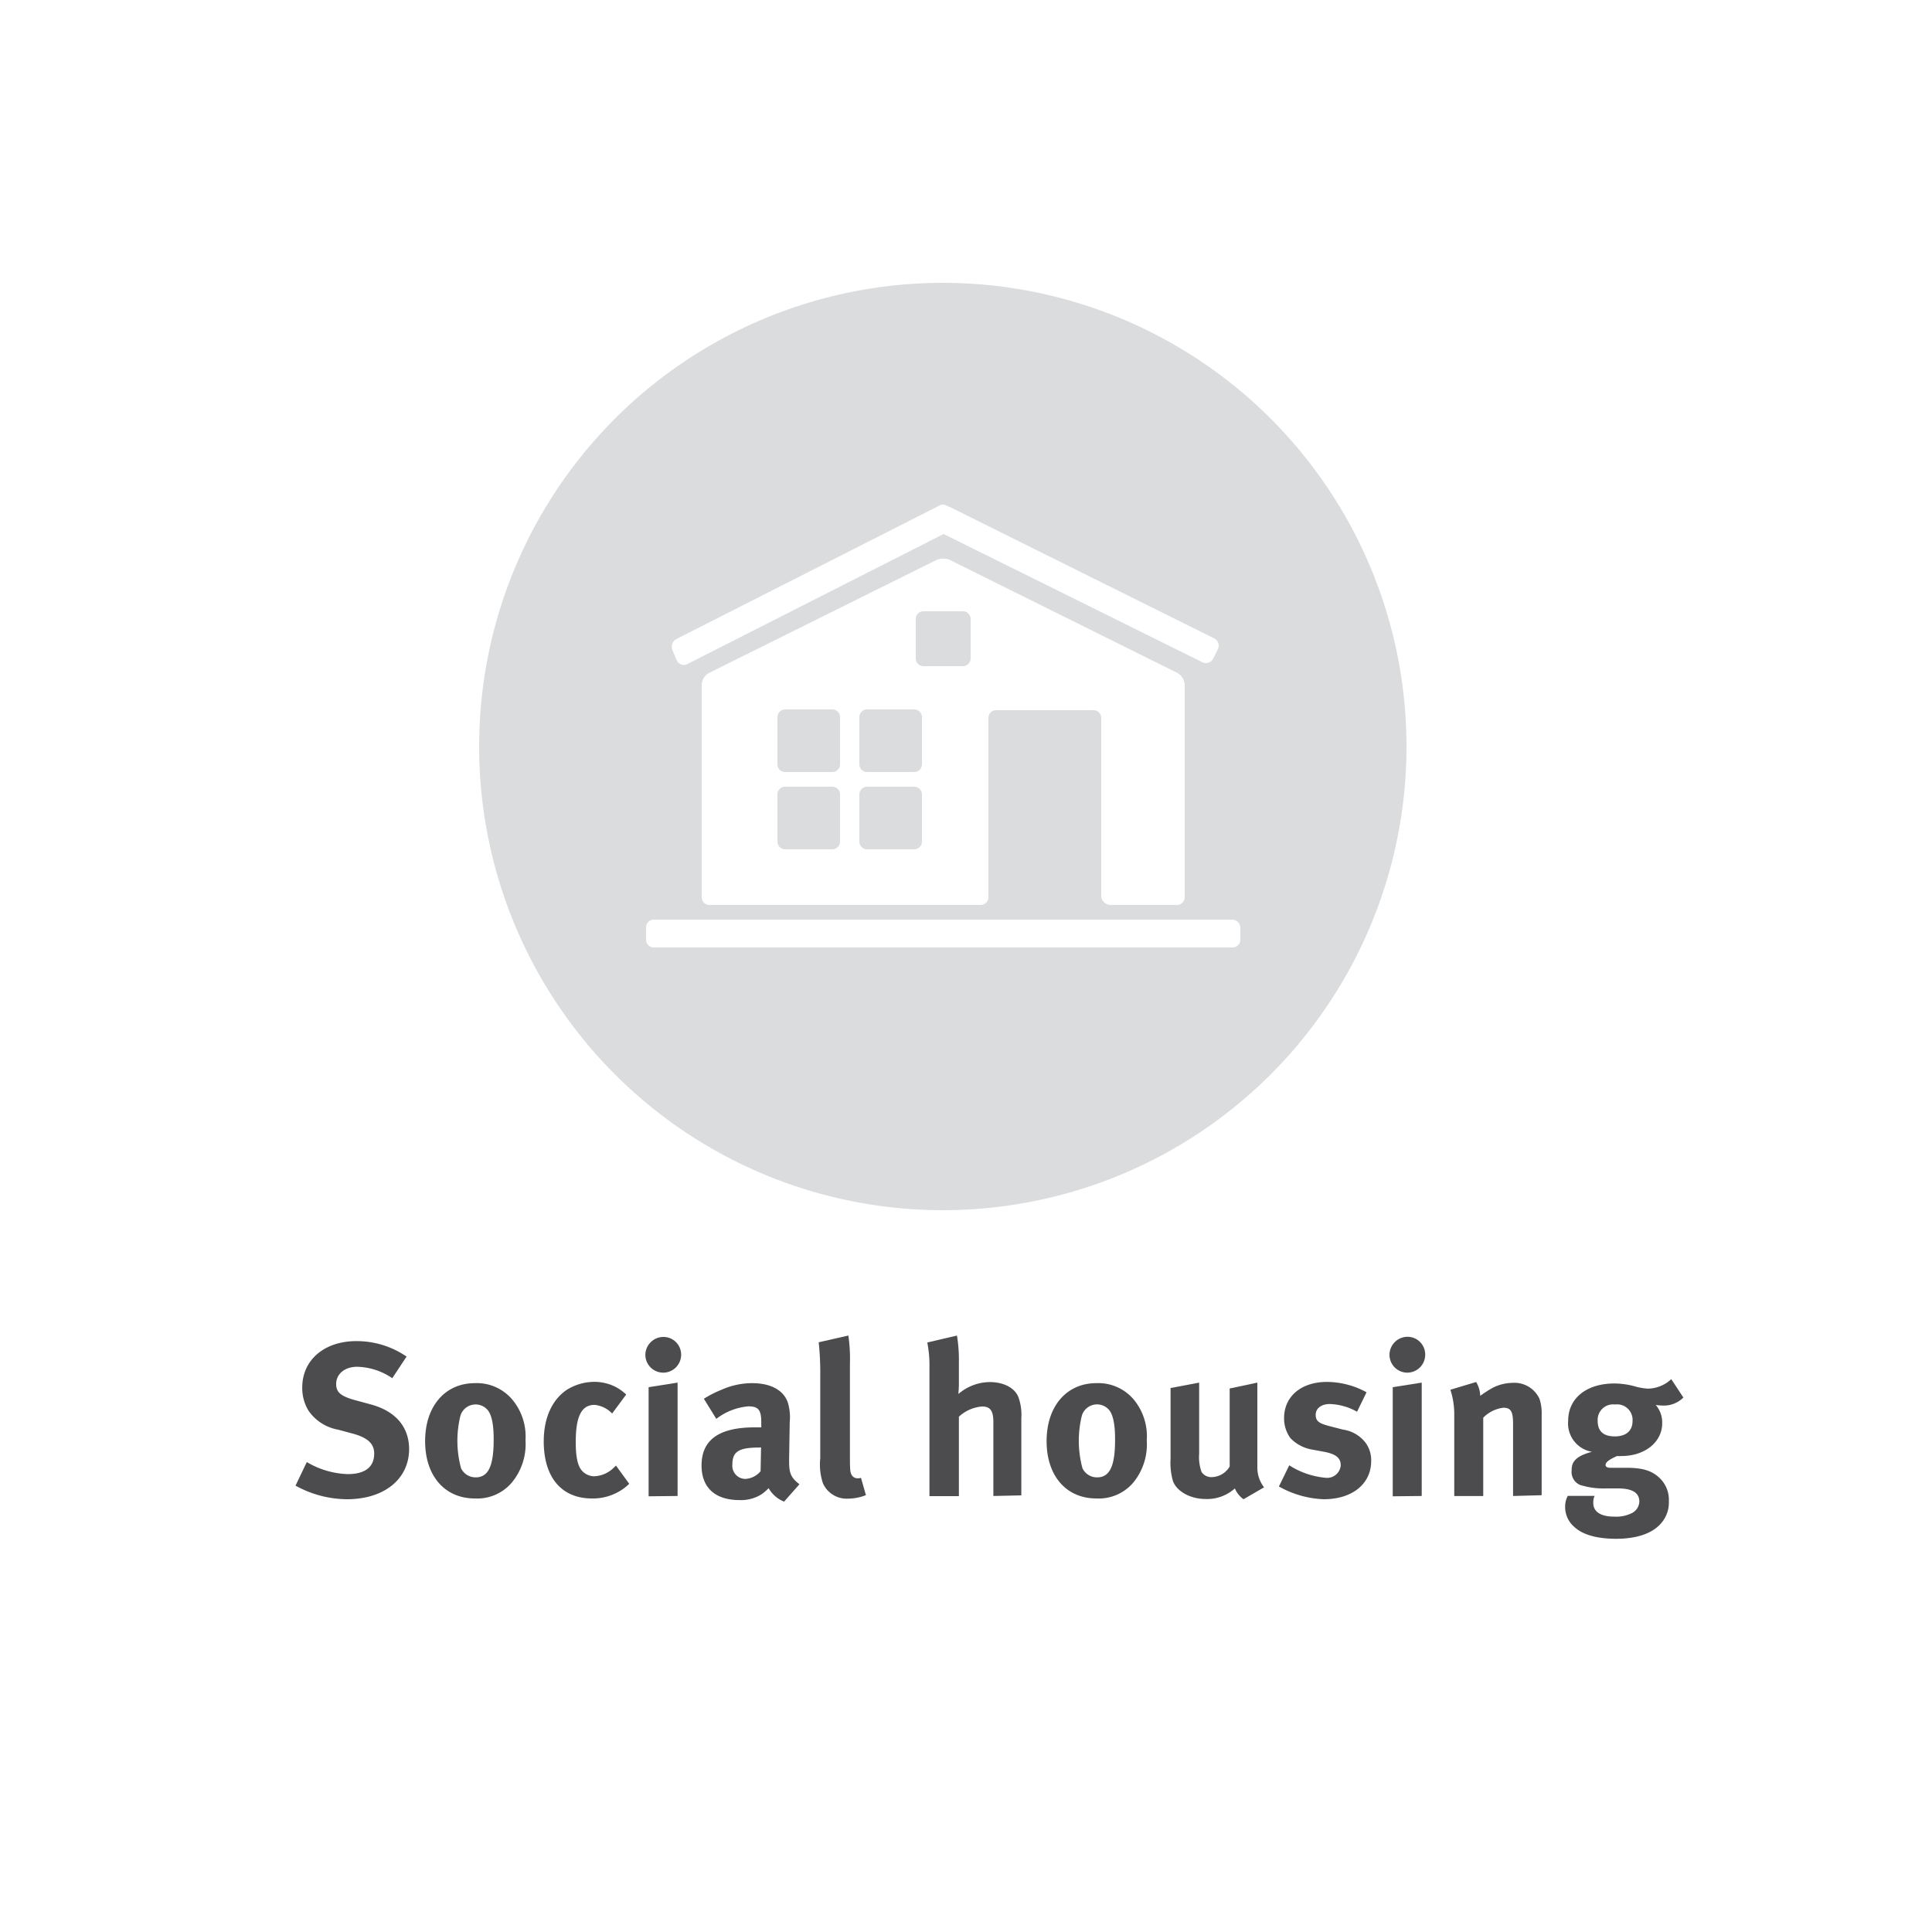 <svg id="Layer_1" data-name="Layer 1" xmlns="http://www.w3.org/2000/svg" viewBox="0 0 250 250"><defs><style>.cls-1{fill:#fff;}.cls-2{fill:none;}.cls-3{isolation:isolate;}.cls-4{fill:#4c4c4e;}.cls-5{fill:#dbdcde;}</style></defs><title>IP_sc4_socialBtn</title><rect class="cls-1" x="-431.4" y="-1034.5" width="1108.4" height="1893.6"/><circle class="cls-1" cx="125" cy="125" r="125"/><rect class="cls-2" x="22" y="173.7" width="200" height="33.7"/><g class="cls-3"><path class="cls-4" d="M44.88,194a13.91,13.91,0,0,1-6.64-1.76l1.46-3.05A11.05,11.05,0,0,0,45,190.75c2.24,0,3.42-.92,3.42-2.66,0-1.26-.81-2-2.55-2.52L43.76,185a5.9,5.9,0,0,1-3.84-2.46,5.62,5.62,0,0,1-.81-3c0-3.56,2.86-6,7-6a11.42,11.42,0,0,1,6.5,2l-1.85,2.8a8.39,8.39,0,0,0-4.54-1.48c-1.6,0-2.72.92-2.72,2.24,0,1,.53,1.51,2.16,2l2.35.64c3.19.87,4.93,2.91,4.93,5.8C52.91,191.4,49.72,194,44.88,194Z"/><path class="cls-4" d="M66.18,191.9a5.86,5.86,0,0,1-4.73,2c-3.89,0-6.44-2.91-6.44-7.42s2.58-7.5,6.44-7.5a6,6,0,0,1,4.87,2.16A7.45,7.45,0,0,1,68,186.36,7.78,7.78,0,0,1,66.18,191.9Zm-3.05-9.41a2.05,2.05,0,0,0-3.55.7,13.56,13.56,0,0,0,.08,6.8,2.07,2.07,0,0,0,1.9,1.18c1.62,0,2.32-1.46,2.32-4.84C63.89,184.4,63.64,183.14,63.13,182.49Z"/><path class="cls-4" d="M80.1,193a6.71,6.71,0,0,1-3.5.9c-3.95,0-6.24-2.74-6.24-7.39,0-3.3,1.26-5.49,2.94-6.64a6.79,6.79,0,0,1,3.56-1.06,6.12,6.12,0,0,1,2.77.64,6.32,6.32,0,0,1,1.4,1l-1.82,2.46a3.61,3.61,0,0,0-2.27-1.12c-1.68,0-2.44,1.46-2.44,4.82,0,1.88.25,3,.73,3.61a2.17,2.17,0,0,0,1.68.81,3.84,3.84,0,0,0,2.58-1.18l.22-.2L81.42,192A6,6,0,0,1,80.1,193Z"/><path class="cls-4" d="M85.81,177.62a2.31,2.31,0,0,1-2.3-2.32A2.34,2.34,0,0,1,85.87,173a2.29,2.29,0,0,1,2.27,2.32A2.32,2.32,0,0,1,85.81,177.62Zm-1.88,16V179.5l3.75-.59v14.67Z"/><path class="cls-4" d="M101.46,194.31a4,4,0,0,1-2-1.74,7,7,0,0,1-.87.76,5,5,0,0,1-2.88.78c-3.19,0-4.93-1.62-4.93-4.48,0-3.36,2.32-4.93,6.89-4.93.28,0,.53,0,.84,0v-.59c0-1.6-.31-2.13-1.68-2.13a7.9,7.9,0,0,0-4.14,1.62L91.08,181a13.82,13.82,0,0,1,2.32-1.18,9.7,9.7,0,0,1,3.92-.84c2.41,0,4.06.9,4.62,2.49a6.63,6.63,0,0,1,.25,2.58l-.08,4.82c0,1.57.08,2.24,1.34,3.19Zm-3.19-7c-2.6,0-3.5.48-3.5,2.18a1.7,1.7,0,0,0,1.65,1.88,2.72,2.72,0,0,0,2-1l.06-3.08Z"/><path class="cls-4" d="M109.81,193.92a3.36,3.36,0,0,1-3.33-2,7.76,7.76,0,0,1-.34-3.22V178a36.79,36.79,0,0,0-.2-4.31l3.84-.87a21.26,21.26,0,0,1,.2,3.72v11.17c0,2.46,0,2.8.25,3.19a.86.86,0,0,0,.76.39,1.25,1.25,0,0,0,.42-.06l.64,2.24A6.26,6.26,0,0,1,109.81,193.92Z"/><path class="cls-4" d="M128.54,193.58V184c0-1.43-.39-2-1.46-2a5,5,0,0,0-3,1.32v10.28h-3.81V177a15.16,15.16,0,0,0-.28-3.28l3.84-.9a19.31,19.31,0,0,1,.25,3.5v2.86c0,.45-.06,1-.06,1.2a6.28,6.28,0,0,1,4.06-1.54c1.82,0,3.28.78,3.72,2a6.72,6.72,0,0,1,.36,2.66v10Z"/><path class="cls-4" d="M146.6,191.9a5.86,5.86,0,0,1-4.73,2c-3.89,0-6.44-2.91-6.44-7.42s2.58-7.5,6.44-7.5a6,6,0,0,1,4.87,2.16,7.45,7.45,0,0,1,1.65,5.24A7.78,7.78,0,0,1,146.6,191.9Zm-3.05-9.41a2.05,2.05,0,0,0-3.56.7,13.59,13.59,0,0,0,.08,6.8,2.07,2.07,0,0,0,1.9,1.18c1.63,0,2.32-1.46,2.32-4.84C144.3,184.4,144.05,183.14,143.55,182.49Z"/><path class="cls-4" d="M160.91,194a3.28,3.28,0,0,1-1.12-1.4,5.36,5.36,0,0,1-3.78,1.37c-2,0-3.75-1-4.23-2.32a8.55,8.55,0,0,1-.31-2.86v-9.18l3.7-.7v9.21a5.67,5.67,0,0,0,.31,2.35,1.51,1.51,0,0,0,1.32.67,2.78,2.78,0,0,0,2.32-1.37V179.67l3.58-.76v10.95a4.17,4.17,0,0,0,.87,2.6Z"/><path class="cls-4" d="M171.29,194a12.75,12.75,0,0,1-5.8-1.65l1.34-2.74a10.46,10.46,0,0,0,4.76,1.62,1.76,1.76,0,0,0,1.9-1.62c0-1-.7-1.48-2.21-1.76l-1.68-.31a5.06,5.06,0,0,1-2.63-1.46,4.34,4.34,0,0,1-.81-2.58c0-2.8,2.21-4.68,5.54-4.68a10.76,10.76,0,0,1,5.13,1.34l-1.23,2.52a7.59,7.59,0,0,0-3.53-1c-1.09,0-1.82.56-1.82,1.4s.48,1.12,1.79,1.46l1.74.45a4.46,4.46,0,0,1,2.86,1.62,3.79,3.79,0,0,1,.79,2.44C177.43,192,175,194,171.29,194Z"/><path class="cls-4" d="M182.1,177.62a2.31,2.31,0,0,1-2.3-2.32,2.34,2.34,0,0,1,2.35-2.32,2.29,2.29,0,0,1,2.27,2.32A2.32,2.32,0,0,1,182.1,177.62Zm-1.88,16V179.5l3.75-.59v14.67Z"/><path class="cls-4" d="M195.79,193.58v-9.32c0-1.62-.28-2.1-1.26-2.1a4.37,4.37,0,0,0-2.6,1.29v10.14h-3.75V183.19a10.34,10.34,0,0,0-.5-3.36l3.33-1a3.66,3.66,0,0,1,.53,1.79,16.74,16.74,0,0,1,1.65-1.06,5.9,5.9,0,0,1,2.58-.62,3.56,3.56,0,0,1,3.44,2.07,5.77,5.77,0,0,1,.28,2v10.47Z"/><path class="cls-4" d="M215.25,181.88a7.91,7.91,0,0,1-1-.08,3.46,3.46,0,0,1,.84,2.35c0,2.46-2.24,4.26-5.29,4.26a4.53,4.53,0,0,1-.56,0c-1,.45-1.48.78-1.48,1.18,0,.2.22.34.62.34l2,0c2.18,0,3.33.36,4.34,1.29a3.91,3.91,0,0,1,1.23,3.05,4.07,4.07,0,0,1-1.15,3c-1.26,1.34-3.42,1.85-5.66,1.85-2,0-4.14-.34-5.43-1.54a3.37,3.37,0,0,1-1.18-2.55,2.87,2.87,0,0,1,.34-1.46h3.47a2,2,0,0,0-.17.92c0,1.15,1,1.76,2.69,1.76a4.53,4.53,0,0,0,2.35-.48,1.74,1.74,0,0,0,.92-1.46c0-1.29-1.15-1.68-2.63-1.71l-1.6,0a10.2,10.2,0,0,1-3.44-.45,1.82,1.82,0,0,1-1.09-1.88c0-.92.28-1.79,2.63-2.41a3.71,3.71,0,0,1-3.08-4c0-2.94,2.38-4.84,6-4.84a10.33,10.33,0,0,1,2.58.36,7.54,7.54,0,0,0,1.76.31,4.51,4.51,0,0,0,3-1.23l1.57,2.38A3.57,3.57,0,0,1,215.25,181.88Zm-6.27-.14a2,2,0,0,0-2.24,2.13c0,1.46.9,2,2.21,2,1.48,0,2.3-.73,2.3-2A2,2,0,0,0,209,181.74Z"/></g><circle class="cls-5" cx="122" cy="96.6" r="60"/><path class="cls-1" d="M159.5,119H84.6a1,1,0,0,0-1,1v1.6a1,1,0,0,0,1,1h74.9a1,1,0,0,0,1-1V120a1.08,1.08,0,0,0-1-1"/><path class="cls-1" d="M87.6,85.5a1,1,0,0,0,1.4.4l33.1-16.8,33.5,16.6a1.05,1.05,0,0,0,1.4-.5l.6-1.2a1.05,1.05,0,0,0-.5-1.4l-34.2-17c-.1,0-.2-.1-.3-.1a.92.92,0,0,0-1-.1L87.5,82.7a1.15,1.15,0,0,0-.5,1.4Z"/><path class="cls-1" d="M125.6,85.2a1,1,0,0,1-1,1h-5.1a1,1,0,0,1-1-1V80.1a1,1,0,0,1,1-1h5.1a1,1,0,0,1,1,1Zm-6.3,13.7a1,1,0,0,1-1,1h-6.1a1,1,0,0,1-1-1V92.8a1,1,0,0,1,1-1h6.1a1,1,0,0,1,1,1Zm0,10a1,1,0,0,1-1,1h-6.1a1,1,0,0,1-1-1v-6.1a1,1,0,0,1,1-1h6.1a1,1,0,0,1,1,1Zm-10.6-10a1,1,0,0,1-1,1h-6.1a1,1,0,0,1-1-1V92.8a1,1,0,0,1,1-1h6.1a1,1,0,0,1,1,1Zm0,10a1,1,0,0,1-1,1h-6.1a1,1,0,0,1-1-1v-6.1a1,1,0,0,1,1-1h6.1a1,1,0,0,1,1,1Zm35,8.2h8.6a1,1,0,0,0,1-1V88.6a1.86,1.86,0,0,0-.9-1.5L123,72.5a2.12,2.12,0,0,0-1.9,0L91.7,87.1a1.86,1.86,0,0,0-.9,1.5v27.5a1,1,0,0,0,1,1h35.1a1,1,0,0,0,1-1V92.9a1,1,0,0,1,1-1h12.6a1,1,0,0,1,1,1v23.2a1.29,1.29,0,0,0,1.2,1"/></svg>